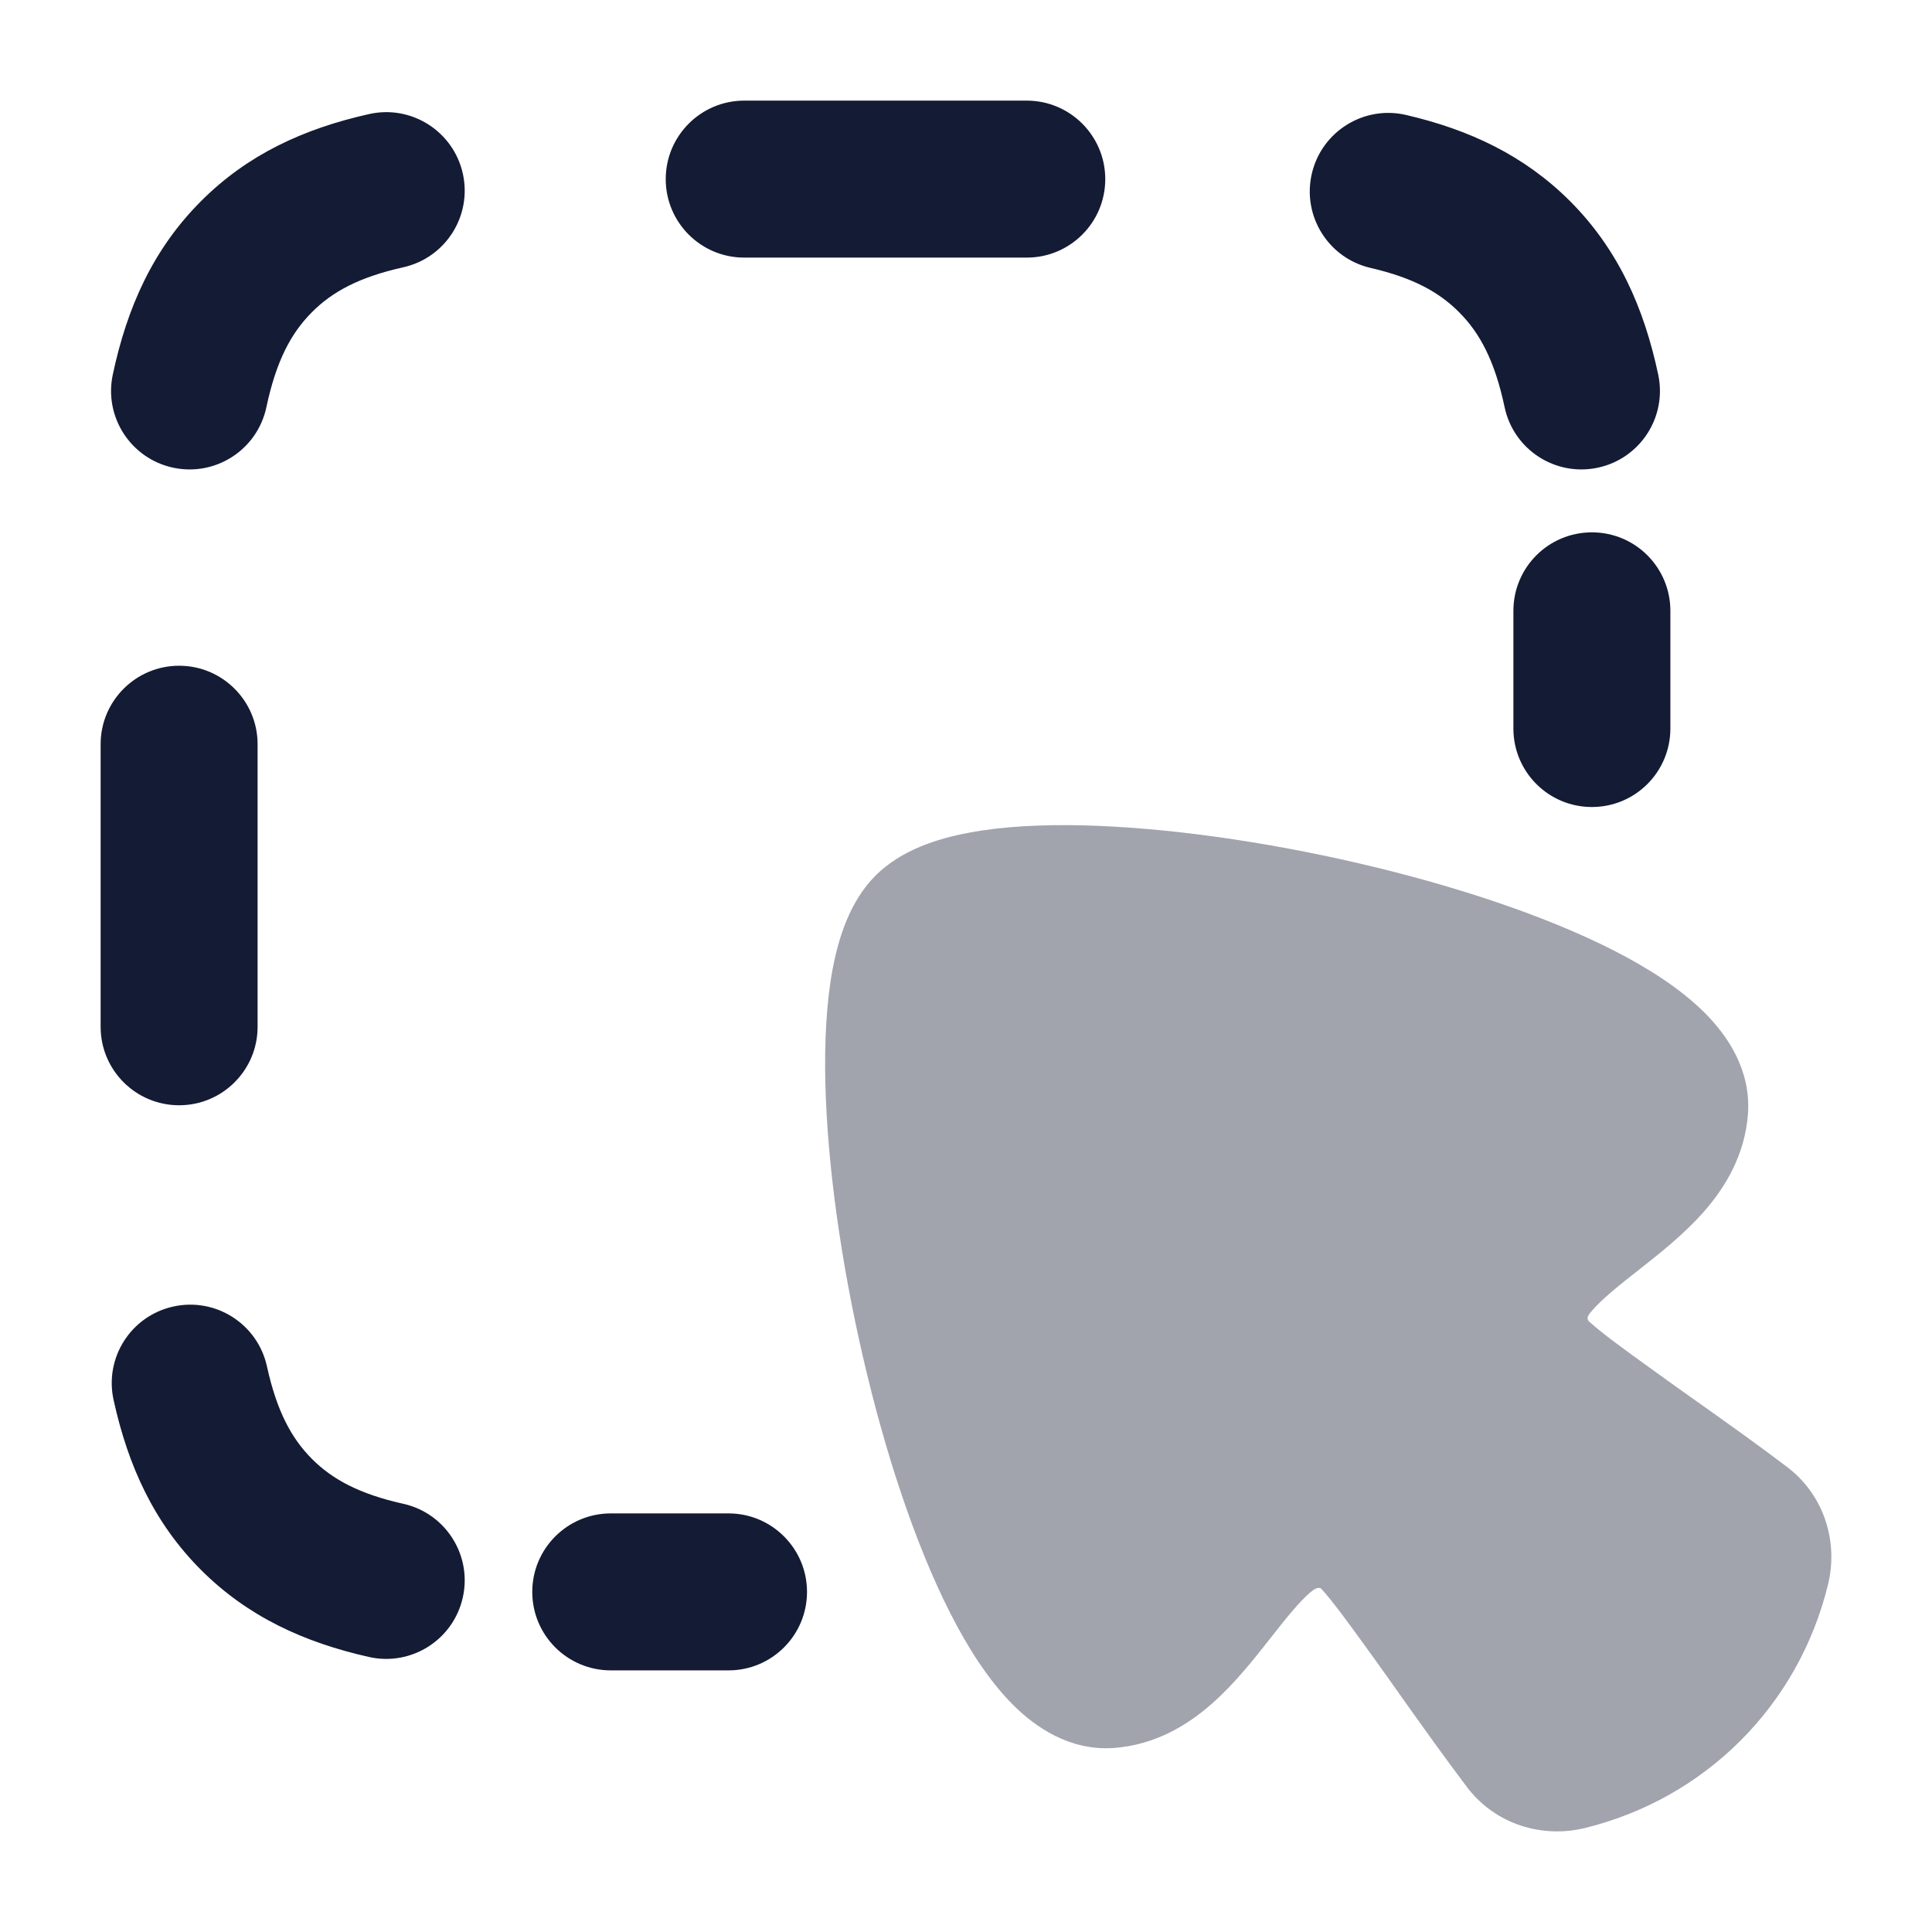 <svg width="24" height="24" viewBox="0 0 24 24" fill="none" xmlns="http://www.w3.org/2000/svg">
<path fill-rule="evenodd" clip-rule="evenodd" d="M8.27 2.225C8.27 1.687 8.707 1.25 9.245 1.25L12.755 1.25C13.293 1.25 13.73 1.687 13.73 2.225C13.73 2.764 13.293 3.2 12.755 3.2H9.245C8.707 3.2 8.27 2.764 8.27 2.225ZM5.749 2.155C5.867 2.681 5.536 3.202 5.011 3.32C4.46 3.443 4.128 3.624 3.876 3.877C3.618 4.135 3.432 4.479 3.309 5.059C3.197 5.586 2.679 5.922 2.152 5.81C1.626 5.698 1.289 5.181 1.401 4.654C1.579 3.816 1.902 3.094 2.498 2.498C3.076 1.919 3.775 1.598 4.585 1.417C5.11 1.299 5.631 1.63 5.749 2.155ZM16.296 2.157C16.418 1.633 16.942 1.306 17.466 1.428C18.255 1.611 18.936 1.932 19.503 2.498C20.098 3.094 20.421 3.816 20.599 4.654C20.711 5.181 20.374 5.698 19.848 5.81C19.321 5.922 18.803 5.586 18.691 5.059C18.568 4.479 18.382 4.135 18.124 3.877C17.877 3.629 17.553 3.45 17.025 3.328C16.5 3.206 16.174 2.682 16.296 2.157ZM19.775 6.613C20.314 6.613 20.75 7.049 20.75 7.588V9.05C20.75 9.589 20.314 10.025 19.775 10.025C19.236 10.025 18.8 9.589 18.8 9.05V7.588C18.8 7.049 19.236 6.613 19.775 6.613ZM2.225 8.27C2.763 8.27 3.2 8.707 3.2 9.245V12.755C3.2 13.294 2.763 13.73 2.225 13.73C1.687 13.73 1.25 13.294 1.25 12.755L1.25 9.245C1.25 8.707 1.687 8.27 2.225 8.27ZM2.154 16.23C2.68 16.114 3.2 16.447 3.316 16.973C3.439 17.534 3.622 17.869 3.876 18.124C4.128 18.376 4.46 18.558 5.011 18.681C5.536 18.798 5.867 19.32 5.749 19.845C5.631 20.371 5.11 20.701 4.585 20.584C3.775 20.402 3.076 20.081 2.498 19.503C1.913 18.918 1.591 18.21 1.411 17.391C1.295 16.865 1.628 16.345 2.154 16.23ZM6.612 19.775C6.612 19.237 7.049 18.8 7.588 18.8H9.05C9.588 18.8 10.025 19.237 10.025 19.775C10.025 20.314 9.588 20.75 9.05 20.75H7.588C7.049 20.75 6.612 20.314 6.612 19.775Z" fill="#141B34"/>
<path opacity="0.4" d="M21.17 12.575C21.462 12.865 21.751 13.293 21.714 13.832L21.714 13.835C21.676 14.352 21.429 14.752 21.167 15.051C20.919 15.333 20.614 15.573 20.375 15.761C20.106 15.972 19.904 16.134 19.779 16.279C19.742 16.322 19.693 16.373 19.742 16.418C19.9 16.561 20.15 16.744 20.556 17.036C20.726 17.159 20.902 17.284 21.081 17.411L21.081 17.411C21.451 17.674 21.834 17.945 22.198 18.222C22.669 18.578 22.836 19.164 22.708 19.685C22.342 21.183 21.19 22.34 19.686 22.709C19.164 22.836 18.578 22.669 18.222 22.198C17.946 21.833 17.674 21.451 17.411 21.081C17.285 20.902 17.16 20.726 17.037 20.556C16.744 20.15 16.562 19.9 16.418 19.741C16.383 19.703 16.323 19.742 16.279 19.779C16.135 19.903 15.973 20.105 15.762 20.375C15.574 20.613 15.334 20.919 15.052 21.166C14.754 21.428 14.353 21.676 13.836 21.714L13.833 21.714C13.294 21.751 12.866 21.462 12.576 21.17C12.279 20.87 12.023 20.469 11.804 20.038C11.363 19.171 10.99 18.024 10.722 16.865C10.452 15.702 10.278 14.483 10.253 13.457C10.241 12.945 10.265 12.457 10.343 12.039C10.417 11.647 10.559 11.194 10.876 10.877C11.194 10.559 11.646 10.417 12.038 10.344C12.457 10.265 12.944 10.241 13.456 10.253C14.482 10.278 15.702 10.452 16.865 10.721C18.023 10.989 19.171 11.362 20.038 11.803C20.469 12.022 20.87 12.278 21.17 12.575Z" fill="#141B34"/>
</svg>
